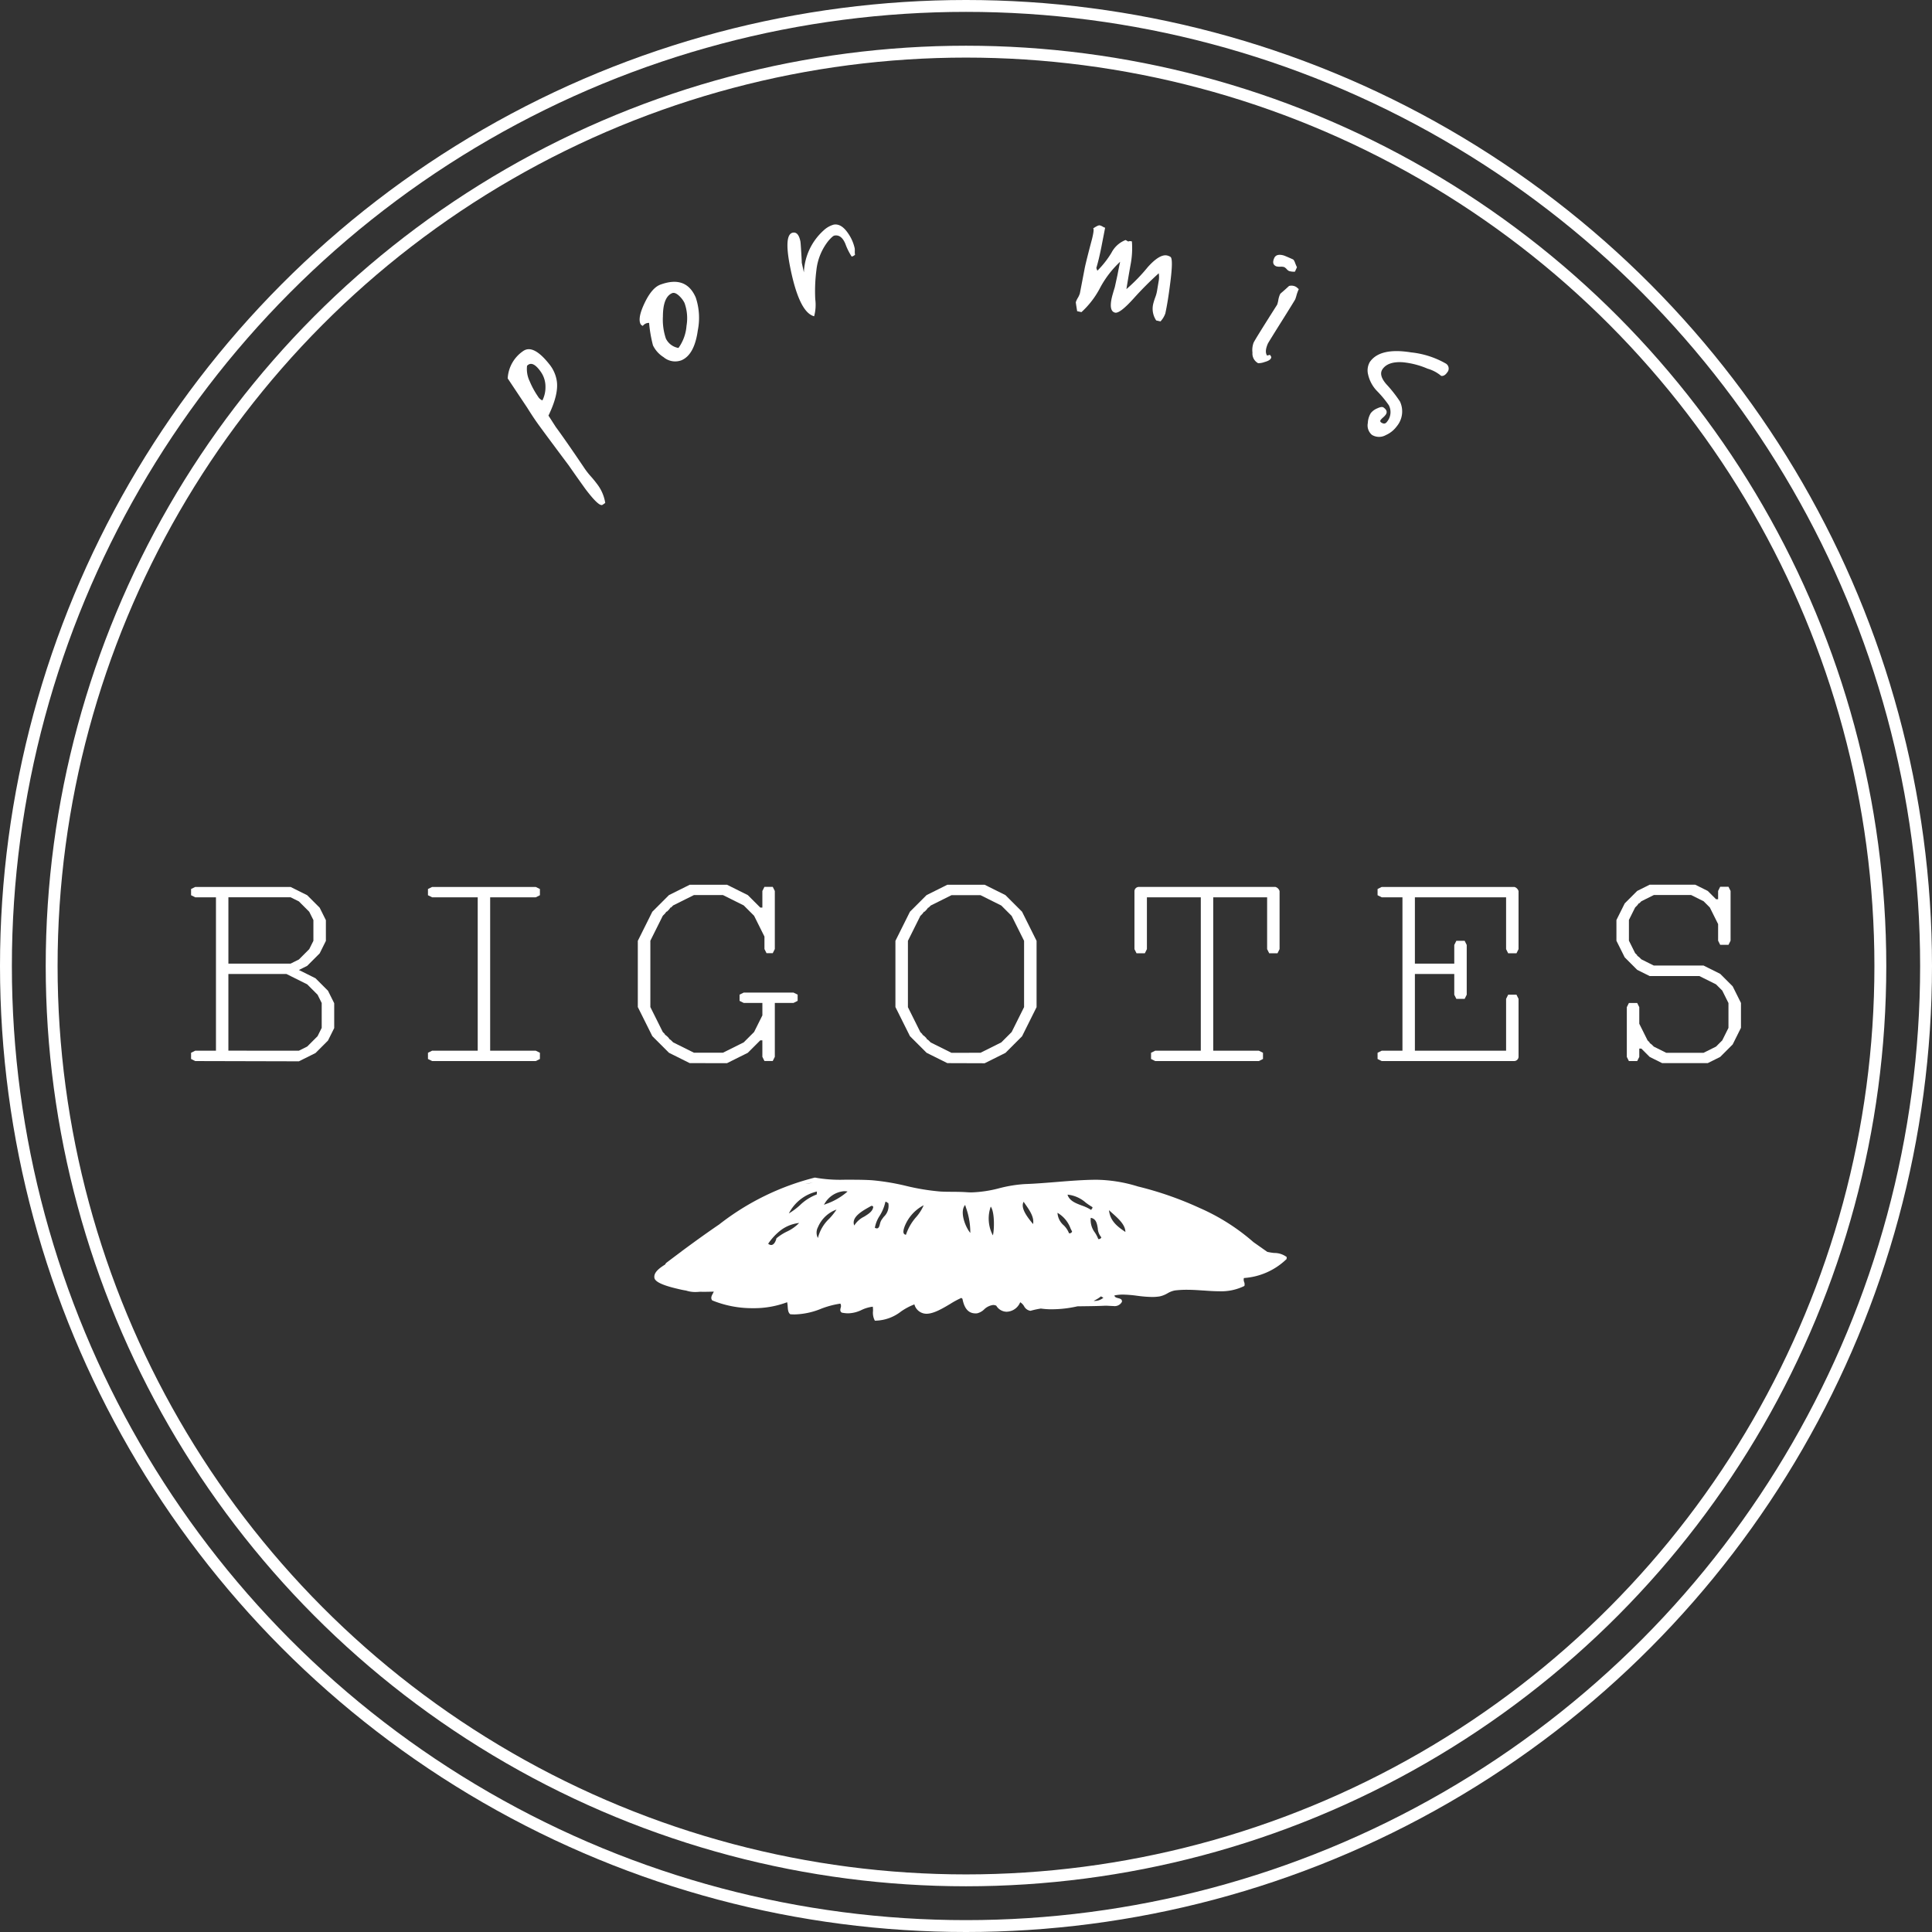 <svg xmlns="http://www.w3.org/2000/svg" width="325.438" height="325.438" viewBox="0 0 325.438 325.438">
  <rect x="0" y="0" width="325.438" height="325.438" fill="#333333" stroke="none"/>
  <g id="Group_1" data-name="Group 1" transform="translate(-2285.76 -153.015)">
    <path id="Path_1" data-name="Path 1" d="M266.167,322.012l-.7-.349v-1.048l.7-.349h3.492V294.428h-3.492l-.7-.349v-1.048l.7-.348h16.061l.7.348.7.35.7.349.7.349.7.7.7.7.7.7.349.7.349.7.349.7v3.492l-.349.7-.349.7-.349.7-.7.7-.7.7-.7.7-.7.35-.7.349.7.349.7.349.7.349.7.35.7.7.7.7.7.7.349.7.349.7.349.7v4.189l-.349.7-.349.7-.349.7-.7.7-.7.7-.7.7-.7.35-.7.348-.7.35-.7.349Zm16.061-16.41.7-.35.7-.349.349-.349.35-.35.349-.348.349-.35.349-.349.349-.7.35-.7v-3.492l-.35-.7-.349-.7-.349-.35-.349-.349-.349-.349-.35-.349-.349-.349-.7-.35-.7-.349H271.754V305.6Zm1.4,14.664.7-.349.7-.349.349-.349.349-.35.35-.349.348-.349.35-.349.349-.7.349-.7v-4.189l-.349-.7-.349-.7-.35-.349-.348-.35-.35-.348-.349-.35-.349-.349-.7-.349-.7-.349-.7-.349-.7-.35-.7-.349h-9.776v12.919Z" transform="translate(2052.479 9.734)" fill="#fff"/>
    <path id="Path_2" data-name="Path 2" d="M306.07,322.012l-.7-.349v-1.048l.7-.349h7.681V294.428H306.07l-.7-.349v-1.048l.7-.348h17.457l.7.348v1.048l-.7.349h-7.681v25.838h7.681l.7.349v1.048l-.7.349Z" transform="translate(2052.479 9.734)" fill="#fff"/>
    <path id="Path_3" data-name="Path 3" d="M349.463,322.361l-.7-.349-.7-.349-.7-.35-.7-.348-.7-.35-.7-.7-.7-.7-.7-.7-.7-.7-.349-.7-.349-.7-.349-.7-.35-.7-.348-.7-.35-.7-.349-.7V301.761l.349-.7.35-.7.348-.7.35-.7.349-.7.349-.7.349-.7.7-.7.7-.7.7-.7.7-.7.7-.349.7-.349.7-.35.7-.348.7-.35h6.285l.7.35.7.348.7.35.7.349.7.349.7.7.7.7.7.7h.349v-2.793l.349-.7h1.4l.349.7v9.776l-.349.7h-1.048l-.349-.7v-2.1l-.349-.7-.349-.7-.349-.7-.35-.7-.349-.7-.349-.35-.349-.348-.349-.35-.35-.349-.348-.349-.7-.349-.7-.349-.7-.35-.7-.349-.7-.349h-4.889l-.7.349-.7.349-.7.35-.7.349-.7.349-.349.349h-.088l-.262.349-.348.35h-.088l-.262.348-.349.35-.349.7-.349.7-.349.7-.35.7-.349.7-.349.7v11.173l.349.7.349.7.35.7.349.7.349.7.349.7.349.349v.087l.35.262.348.349v.088l.35.261.349.349.7.35.7.349.7.349.7.349.7.349h4.889l.7-.349.7-.349.7-.349.7-.349.7-.35.348-.349.35-.349.349-.349.349-.349.349-.349.349-.7.35-.7.349-.7.349-.7v-2.094h-3.142l-.7-.35v-1.047l.7-.349h8.38l.7.349v1.047l-.7.35h-3.143v9.077l-.349.7h-1.4l-.349-.7V318.52h-.349l-.7.7-.7.7-.7.7-.7.35-.7.348-.7.35-.7.349-.7.349Z" transform="translate(2052.479 9.734)" fill="#fff"/>
    <path id="Path_4" data-name="Path 4" d="M392.857,322.361l-.7-.349-.7-.349-.7-.35-.7-.348-.7-.35-.7-.7-.7-.7-.7-.7-.7-.7-.348-.7-.35-.7-.349-.7-.349-.7-.349-.7-.349-.7-.35-.7V301.761l.35-.7.349-.7.349-.7.349-.7.349-.7.35-.7.348-.7.7-.7.7-.7.7-.7.7-.7.7-.349.7-.349.7-.35.7-.348.7-.35h6.285l.7.35.7.348.7.35.7.349.7.349.7.7.7.7.7.7.7.7.348.7.349.7.35.7.349.7.349.7.349.7.35.7v11.173l-.35.7-.349.7-.349.7-.349.7-.35.7-.349.7-.348.7-.7.7-.7.7-.7.7-.7.7-.7.35-.7.348-.7.35-.7.349-.7.349Zm5.587-1.746.7-.349.7-.349.7-.349.7-.349.7-.35.349-.349.349-.349.349-.349.349-.349.349-.349.35-.7.349-.7.349-.7.349-.7.35-.7.348-.7V301.761l-.348-.7-.35-.7-.349-.7-.349-.7-.349-.7-.35-.7-.349-.35-.349-.348-.349-.35-.349-.349-.349-.349-.7-.349-.7-.349-.7-.35-.7-.349-.7-.349h-4.889l-.7.349-.7.349-.7.35-.7.349-.7.349-.349.349h-.087l-.262.349-.349.35h-.088l-.261.348-.35.35-.349.7-.349.7-.349.7-.349.7-.35.7-.348.7v11.173l.348.7.35.7.349.7.349.7.349.7.349.7.35.349v.087l.349.262.349.349v.088l.349.261.349.349.7.35.7.349.7.349.7.349.7.349Z" transform="translate(2052.479 9.734)" fill="#fff"/>
    <path id="Path_5" data-name="Path 5" d="M427.871,322.012l-.7-.349v-1.048l.7-.349h7.681V294.428h-9.078v8.729l-.349.7h-1.4l-.35-.7v-9.776a.742.742,0,0,1,.7-.7h23.045a1.042,1.042,0,0,1,.7.7v9.776l-.348.7h-1.4l-.349-.7v-8.729h-9.079v25.838h7.682l.7.349v1.048l-.7.349Z" transform="translate(2052.479 9.734)" fill="#fff"/>
    <path id="Path_6" data-name="Path 6" d="M466.028,322.012l-.7-.349v-1.048l.7-.349h3.491V294.428h-3.491l-.7-.349v-1.048l.7-.348h22.346a1.046,1.046,0,0,1,.7.7v9.776l-.349.7h-1.4l-.349-.7v-8.729H471.614V305.6h6.633v-3.143l.35-.7h1.4l.349.7v8.38l-.349.7h-1.4l-.35-.7v-3.492h-6.633v12.919h15.363v-8.729l.349-.7h1.4l.349.7v9.776a.744.744,0,0,1-.7.7Z" transform="translate(2052.479 9.734)" fill="#fff"/>
    <path id="Path_7" data-name="Path 7" d="M513.262,322.361l-.7-.349-.7-.349-.7-.35-.7-.7-.7-.7h-.35v1.4l-.349.7h-1.4l-.35-.7v-8.379l.35-.7h1.4l.349.7v2.793l.35.7.348.7.349.7.349.7.35.349v.088l.349.262.349.349.7.349.7.349.7.349h6.285l.7-.349.7-.349.7-.349.349-.349.349-.35.35-.349.349-.7.349-.7.348-.7v-4.189l-.348-.7-.349-.7-.349-.7-.35-.348-.349-.35-.349-.349-.7-.349-.7-.349-.7-.349-.7-.35h-8.379l-.7-.349-.7-.349-.7-.349-.7-.7-.7-.7-.7-.7-.349-.7-.349-.7-.35-.7-.349-.7v-3.492l.349-.7.35-.7.349-.7.349-.7.7-.7.7-.7.7-.7.7-.35.7-.348.7-.35h7.681l.7.35.7.348.7.35.7.7.7.7h.349v-1.4l.349-.7h1.4l.35.7v8.38l-.35.7h-1.4l-.349-.7v-2.794l-.349-.7-.35-.7-.349-.7-.349-.7-.348-.349-.35-.349-.349-.349-.7-.35-.7-.349-.7-.349h-6.285l-.7.349-.7.349-.7.35-.35.349h-.087l-.262.349-.349.349-.35.7-.349.7-.349.7v3.492l.349.7.349.7.35.7.349.348v.088l.349.262.35.349.7.349.7.35.7.348h8.38l.7.35.7.349.7.349.7.349.7.7.7.7.7.7.349.7.35.7.349.7.349.7v4.189l-.349.7-.349.7-.35.7-.349.7-.7.7-.7.7-.7.7-.7.35-.7.349-.7.349Z" transform="translate(2052.479 9.734)" fill="#fff"/>
    <circle id="Ellipse_1" data-name="Ellipse 1" cx="161.719" cy="161.719" r="161.719" transform="translate(2286.76 154.015)" fill="none" stroke="#fff" stroke-miterlimit="10" stroke-width="2"/>
    <circle id="Ellipse_2" data-name="Ellipse 2" cx="154.018" cy="154.018" r="154.018" transform="translate(2294.461 161.716)" fill="none" stroke="#fff" stroke-miterlimit="10" stroke-width="2"/>
    <path id="Path_8" data-name="Path 8" d="M325.8,204.619a5.909,5.909,0,0,1,1.274,2.856q.326,2.238-1.407,5.811.045.064,1.223,1.9,1.639,2.223,4.729,6.8a12.155,12.155,0,0,0,1.085,1.425,19.78,19.78,0,0,1,1.3,1.6A6.949,6.949,0,0,1,335.231,228l-.447.311q-.574.4-2.878-2.642-1.431-1.988-2.829-4-4.687-6.264-5.486-7.414-.687-.99-1.512-2.312-1.1-1.65-3.278-4.921a5.962,5.962,0,0,1,2.617-4.615Q323.11,201.23,325.8,204.619Zm-1.41,1.311q-1.4-2.011-2.328-1.034a4.724,4.724,0,0,0,.45,2.625,14,14,0,0,0,1.386,2.541,1.533,1.533,0,0,0,.748.665,4.889,4.889,0,0,0,.517-2.255A4.324,4.324,0,0,0,324.389,205.93Z" transform="translate(2052.479 9.734)" fill="#fff"/>
    <path id="Path_9" data-name="Path 9" d="M350.481,193.407a10.777,10.777,0,0,1,.342,5.526q-.568,4.1-2.747,5.033a3.022,3.022,0,0,1-3.018-.523,4.815,4.815,0,0,1-1.786-1.985,22.322,22.322,0,0,1-.652-3.784,1.253,1.253,0,0,0-1.058.5.711.711,0,0,1-.413-.373q-.46-1.071.765-3.588t2.666-3.008Q348.867,189.656,350.481,193.407Zm-1.9.9a4.059,4.059,0,0,0-.742-1.036q-.838-.867-1.394-.586-1.488.681-1.5,3.9a10,10,0,0,0,.5,3.722,2.881,2.881,0,0,0,2.121,1.586,7.308,7.308,0,0,0,1.357-3.737A7.573,7.573,0,0,0,348.582,194.308Z" transform="translate(2052.479 9.734)" fill="#fff"/>
    <path id="Path_10" data-name="Path 10" d="M377.25,185.106a2.867,2.867,0,0,1,.018.493,3,3,0,0,0,.04.606c-.275.213-.469.3-.58.273a10.61,10.61,0,0,1-1.052-2.132q-.675-1.612-1.857-1.38-.268.053-.981.866a9.562,9.562,0,0,0-2.038,4.959,27.75,27.75,0,0,0-.193,4.873,7.429,7.429,0,0,1-.187,2.891q-2.544-.651-4.065-8.4-1.056-5.382.47-5.682.954-.186,1.284,1.493.037.19.138,1.815t.086,1.748l.36,1.634a10.055,10.055,0,0,1,3.329-7.075,4.1,4.1,0,0,1,1.673-.963q1.3-.254,2.474,1.5A7.048,7.048,0,0,1,377.25,185.106Z" transform="translate(2052.479 9.734)" fill="#fff"/>
    <path id="Path_11" data-name="Path 11" d="M429.575,196.084a3.907,3.907,0,0,1-.811,1.336l-.722-.158a3.516,3.516,0,0,1-.5-2.817,10.585,10.585,0,0,1,.38-1.191,5.632,5.632,0,0,0,.272-1.055c.086-.512.17-1.024.257-1.536a3.844,3.844,0,0,0,.016-1.35,57.334,57.334,0,0,0-4.235,4.248q-2.313,2.561-3.11,2.385-1.063-.231-.573-2.474.108-.493.522-1.837.132-.607.44-2.014.268-1.413.453-2.25a16.8,16.8,0,0,0-3.368,4.379,14.736,14.736,0,0,1-3.149,4.108l-.722-.158q-.241-1.446-.224-1.521a3.58,3.58,0,0,1,.337-.723,3.4,3.4,0,0,0,.346-.761l.843-4.394q.3-1.368,1.209-4.792.395-1.626.183-1.752.843-.571,1.108-.514a1.71,1.71,0,0,1,.493.207,1.556,1.556,0,0,0,.416.192q-.007.038-.648,3.321-.429,2.138-.832,3.442a3.174,3.174,0,0,0,.174.476,15.881,15.881,0,0,0,2.374-3.024,4.5,4.5,0,0,1,2.381-2.146l.46.26c.1-.085.3-.095.6-.028a14.7,14.7,0,0,1-.232,3.971q-.366,2.032-.692,4.069a29.453,29.453,0,0,0,3.6-3.711q2-2.229,3.256-1.955a1.759,1.759,0,0,1,.582.246q.474.384-.073,4.524Q430,194.147,429.575,196.084Z" transform="translate(2052.479 9.734)" fill="#fff"/>
    <path id="Path_12" data-name="Path 12" d="M447.366,203.632c-.117.261-.483.472-1.1.639a2.882,2.882,0,0,1-1.062.186,1.839,1.839,0,0,1-.95-1.786,3.511,3.511,0,0,1,.19-1.663q.237-.534,3.969-6.406a4.333,4.333,0,0,0,.193-.766,4.173,4.173,0,0,1,.257-.907.748.748,0,0,1,.214-.288q.468-.387,1.34-1.191a1.609,1.609,0,0,1,1.032.077,1.366,1.366,0,0,1,.376.253,1.021,1.021,0,0,0,.234.191,7.513,7.513,0,0,0-.389,1.061,5.613,5.613,0,0,1-.215.672q-.078.177-2.3,3.721t-2.3,3.721q-.6,1.352-.139,2.027l.484-.126a2.915,2.915,0,0,0,.168.245A.333.333,0,0,1,447.366,203.632Zm4.047-14.592a2.676,2.676,0,0,1-1.015-.113,1.457,1.457,0,0,1-.388-.323,1.5,1.5,0,0,0-.424-.338,1.959,1.959,0,0,0-.656-.058,1.94,1.94,0,0,1-.69-.075q-.783-.35-.322-1.379.35-.781,1.565-.451.193.044,1.578.662.177.08.355.542a7.872,7.872,0,0,0,.331.786Z" transform="translate(2052.479 9.734)" fill="#fff"/>
    <path id="Path_13" data-name="Path 13" d="M477.052,206.021c-.311.446-.651.638-1.016.573a6.1,6.1,0,0,0-2.285-1.211,13.892,13.892,0,0,0-4.218-1.086q-2.457-.146-3.368,1.163-.689.99.619,2.516a22.369,22.369,0,0,1,2.315,2.937,3.918,3.918,0,0,1-.536,4.176,4.559,4.559,0,0,1-1.83,1.474,2.319,2.319,0,0,1-2.353-.025,2.075,2.075,0,0,1-.693-2,3.52,3.52,0,0,1,.486-1.653,2.658,2.658,0,0,1,1.083-.809c.516-.242.869-.3,1.062-.162q.83.576.386,1.215a3.053,3.053,0,0,1-.446.472,2.92,2.92,0,0,0-.4.407.275.275,0,0,0,.078.433q.606.423.984-.121a2.532,2.532,0,0,0,.313-2.766,18.37,18.37,0,0,0-1.927-2.336,5.853,5.853,0,0,1-1.579-2.874,2.831,2.831,0,0,1,.3-2.094q1.712-2.457,6.947-1.61a14.821,14.821,0,0,1,5.781,1.84A.982.982,0,0,1,477.052,206.021Z" transform="translate(2052.479 9.734)" fill="#fff"/>
    <path id="Exclusion_1" data-name="Exclusion 1" d="M37.333,24.1l-.187,0a2.827,2.827,0,0,1-.309-1.623,4.069,4.069,0,0,0-.038-.729,5.971,5.971,0,0,0-1.884.551,5.447,5.447,0,0,1-2.255.567,5.218,5.218,0,0,1-1.082-.119c-.328-.217-.263-.5-.193-.8a.835.835,0,0,0-.044-.714,14.879,14.879,0,0,0-3.28.876,12.5,12.5,0,0,1-4.406.942c-.244,0-.494-.009-.744-.028-.371-.24-.409-.781-.447-1.3a4.6,4.6,0,0,0-.09-.726A15.855,15.855,0,0,1,16.593,22a17.794,17.794,0,0,1-6.84-1.312c-.311-.392-.093-.792.1-1.144a2.561,2.561,0,0,0,.163-.336c-.5.018-1.032.033-1.606.033-.246,0-.486,0-.714-.009a7.383,7.383,0,0,1-.774.043,4.775,4.775,0,0,1-1.568-.242c-.337-.052-.663-.115-.97-.186l-.114-.026C2.939,18.51.175,17.87.016,16.9c-.15-.9.78-1.616,1.806-2.254A.842.842,0,0,1,2.1,14.3c.974-.737,1.776-1.339,2.523-1.895l0-.017,0-.017.05-.01C7.029,10.616,9.012,9.2,10.918,7.9A43.309,43.309,0,0,1,27.042,0a24.078,24.078,0,0,0,4.945.363h1.288c1.047,0,2.181.01,3.385.086a39.074,39.074,0,0,1,5.757.955,37.689,37.689,0,0,0,5.766.946c.685.038,1.333.043,2.02.047.786.005,1.6.011,2.462.072.253.018.514.027.774.027a20.6,20.6,0,0,0,4.661-.7,22.539,22.539,0,0,1,4.3-.7c1.71-.059,3.53-.206,5.291-.349,2.25-.182,4.577-.371,6.731-.38H74.5A24.642,24.642,0,0,1,81.468,1.5,57.344,57.344,0,0,1,91.839,5.114a35.107,35.107,0,0,1,9.079,5.756l.628.443c.549.388,1.116.789,1.708,1.2a9.8,9.8,0,0,0,1.16.188,3.426,3.426,0,0,1,2.11.687l-.01.166v.006c0,.053-.007.107-.01.16a11.42,11.42,0,0,1-7.19,3.2,1.042,1.042,0,0,0,.04.668,1.044,1.044,0,0,1,.041.667,8.8,8.8,0,0,1-4.256.894c-.84,0-1.687-.059-2.584-.122l-.067,0c-.847-.06-1.808-.127-2.784-.127a16.585,16.585,0,0,0-2,.112,3.765,3.765,0,0,0-1.265.486,4.454,4.454,0,0,1-1.294.514,7.715,7.715,0,0,1-1.315.1,20.03,20.03,0,0,1-2.454-.2l-.028,0a19.79,19.79,0,0,0-2.383-.2,6.77,6.77,0,0,0-1.462.145c.04.3.341.379.633.454.34.087.691.176.629.625a1.384,1.384,0,0,1-1.44.7c-.215,0-.441-.014-.64-.026h-.013c-.21-.013-.409-.025-.6-.025-.065,0-.123,0-.178,0-1.073.057-2.274.071-3.546.087l-1.072.014a19.784,19.784,0,0,1-4.332.5,12.425,12.425,0,0,1-1.828-.123,13.527,13.527,0,0,0-1.752.381,1.452,1.452,0,0,1-1.085-.782A1.832,1.832,0,0,0,61.628,21,2.543,2.543,0,0,1,59.353,22.6,2.058,2.058,0,0,1,57.6,21.578a1.3,1.3,0,0,0-.527-.116,2.667,2.667,0,0,0-1.526.754,2.52,2.52,0,0,1-1.188.651c-.082.007-.163.01-.241.01-1.186,0-1.889-.779-2.213-2.453-.072-.058-.13-.108-.184-.156a15.161,15.161,0,0,0-1.87,1.009c-1.308.779-2.792,1.662-4.014,1.662a2.115,2.115,0,0,1-2.029-1.578,10.34,10.34,0,0,0-2.272,1.211A7.228,7.228,0,0,1,37.333,24.1Zm37.909-4.091a6.261,6.261,0,0,1-1.238.76,2.247,2.247,0,0,0,1.644-.533A3.078,3.078,0,0,1,75.242,20.008ZM24.392,7.648a6.281,6.281,0,0,0-3.078,1.21,9.942,9.942,0,0,0-2.136,2.282.79.79,0,0,0,.5.218c.52,0,.809-.737.889-1.127A8.53,8.53,0,0,1,22.328,9.1,6.975,6.975,0,0,0,24.392,7.648Zm49.121-.856h0a3.506,3.506,0,0,0,.7,2.469,5.3,5.3,0,0,1,.568,1.1c.024,0,.048,0,.074,0a.444.444,0,0,0,.445-.3,2.444,2.444,0,0,1-.6-1.515c-.137-.8-.279-1.622-1.183-1.76ZM30.69,5.388a5.366,5.366,0,0,0-3.123,2.959,1.944,1.944,0,0,0-.01,1.832,6.664,6.664,0,0,1,1.908-3.254A10.9,10.9,0,0,0,30.69,5.388Zm25.979-.5a6.069,6.069,0,0,0,.356,4.846C57.253,9.038,57.381,5.855,56.669,4.886Zm-11.3-.223a6.833,6.833,0,0,0-3.225,3.62c-.007.023-.017.054-.029.09-.085.256-.26.788-.074,1.071a.439.439,0,0,0,.349.185A8.52,8.52,0,0,1,44.118,6.64,7.5,7.5,0,0,0,45.373,4.663ZM67.913,5.936a2.984,2.984,0,0,0,1.028,2.089,3.718,3.718,0,0,1,.913,1.361c.024,0,.048,0,.074,0a.445.445,0,0,0,.445-.3c-.088-.169-.175-.342-.259-.51A5.045,5.045,0,0,0,67.913,5.936ZM52.362,4.61c-.982,1.1.015,3.711.864,4.713a12.481,12.481,0,0,0-.754-4.334Q52.415,4.793,52.362,4.61Zm24.228.883h0c.184,1.8,1.358,2.725,2.759,3.668,0-1.191-1.164-2.234-2.194-3.154-.2-.179-.39-.349-.565-.514ZM38.974,4.082l-.052,0a7.337,7.337,0,0,1-.972,2.369,5.3,5.3,0,0,0-.8,2.007.794.794,0,0,0,.34.1c.32,0,.413-.354.51-.73a2.266,2.266,0,0,1,.228-.627c.13-.2.283-.407.431-.6a2.508,2.508,0,0,0,.754-2.316.345.345,0,0,1-.2-.1A.333.333,0,0,0,38.974,4.082ZM36.6,4.763l-.048,0-.309.175c-1.243.7-3.121,1.752-2.563,3.135a4.018,4.018,0,0,1,1.649-1.483c.752-.466,1.461-.906,1.545-1.64C36.843,4.825,36.754,4.763,36.6,4.763ZM62.21,4.075c-.6,1.071.725,2.7,1.516,3.671l.072.089c.227-1.143-.591-2.319-1.249-3.264C62.428,4.4,62.313,4.233,62.21,4.075ZM27.391,2.35a7.1,7.1,0,0,0-4.727,3.69,11.382,11.382,0,0,0,1.864-1.387,8.223,8.223,0,0,1,2.831-1.807q.009-.13.017-.26C27.381,2.506,27.386,2.428,27.391,2.35Zm42.31.532-.1,0c.315,1.035,1.373,1.436,2.4,1.824a7.083,7.083,0,0,1,1.6.759.342.342,0,0,1,.1-.2.329.329,0,0,0,.1-.287,13,13,0,0,1-1.108-.74A5.472,5.472,0,0,0,69.7,2.882Zm-37.709-.59a4.171,4.171,0,0,0-3.414,2.3l.316-.133a10.92,10.92,0,0,0,3.653-2.11A2.856,2.856,0,0,0,31.992,2.292Zm29.816-.439c-.234.034-.44.066-.63.1ZM26.708.879c-.179.014-.362.034-.557.06s-.442.074-.7.134C25.9.994,26.326.929,26.708.879Z" transform="translate(2395.978 351.373)" fill="#fff" stroke="rgba(0,0,0,0)" stroke-miterlimit="10" stroke-width="1"/>
  </g>
</svg>
